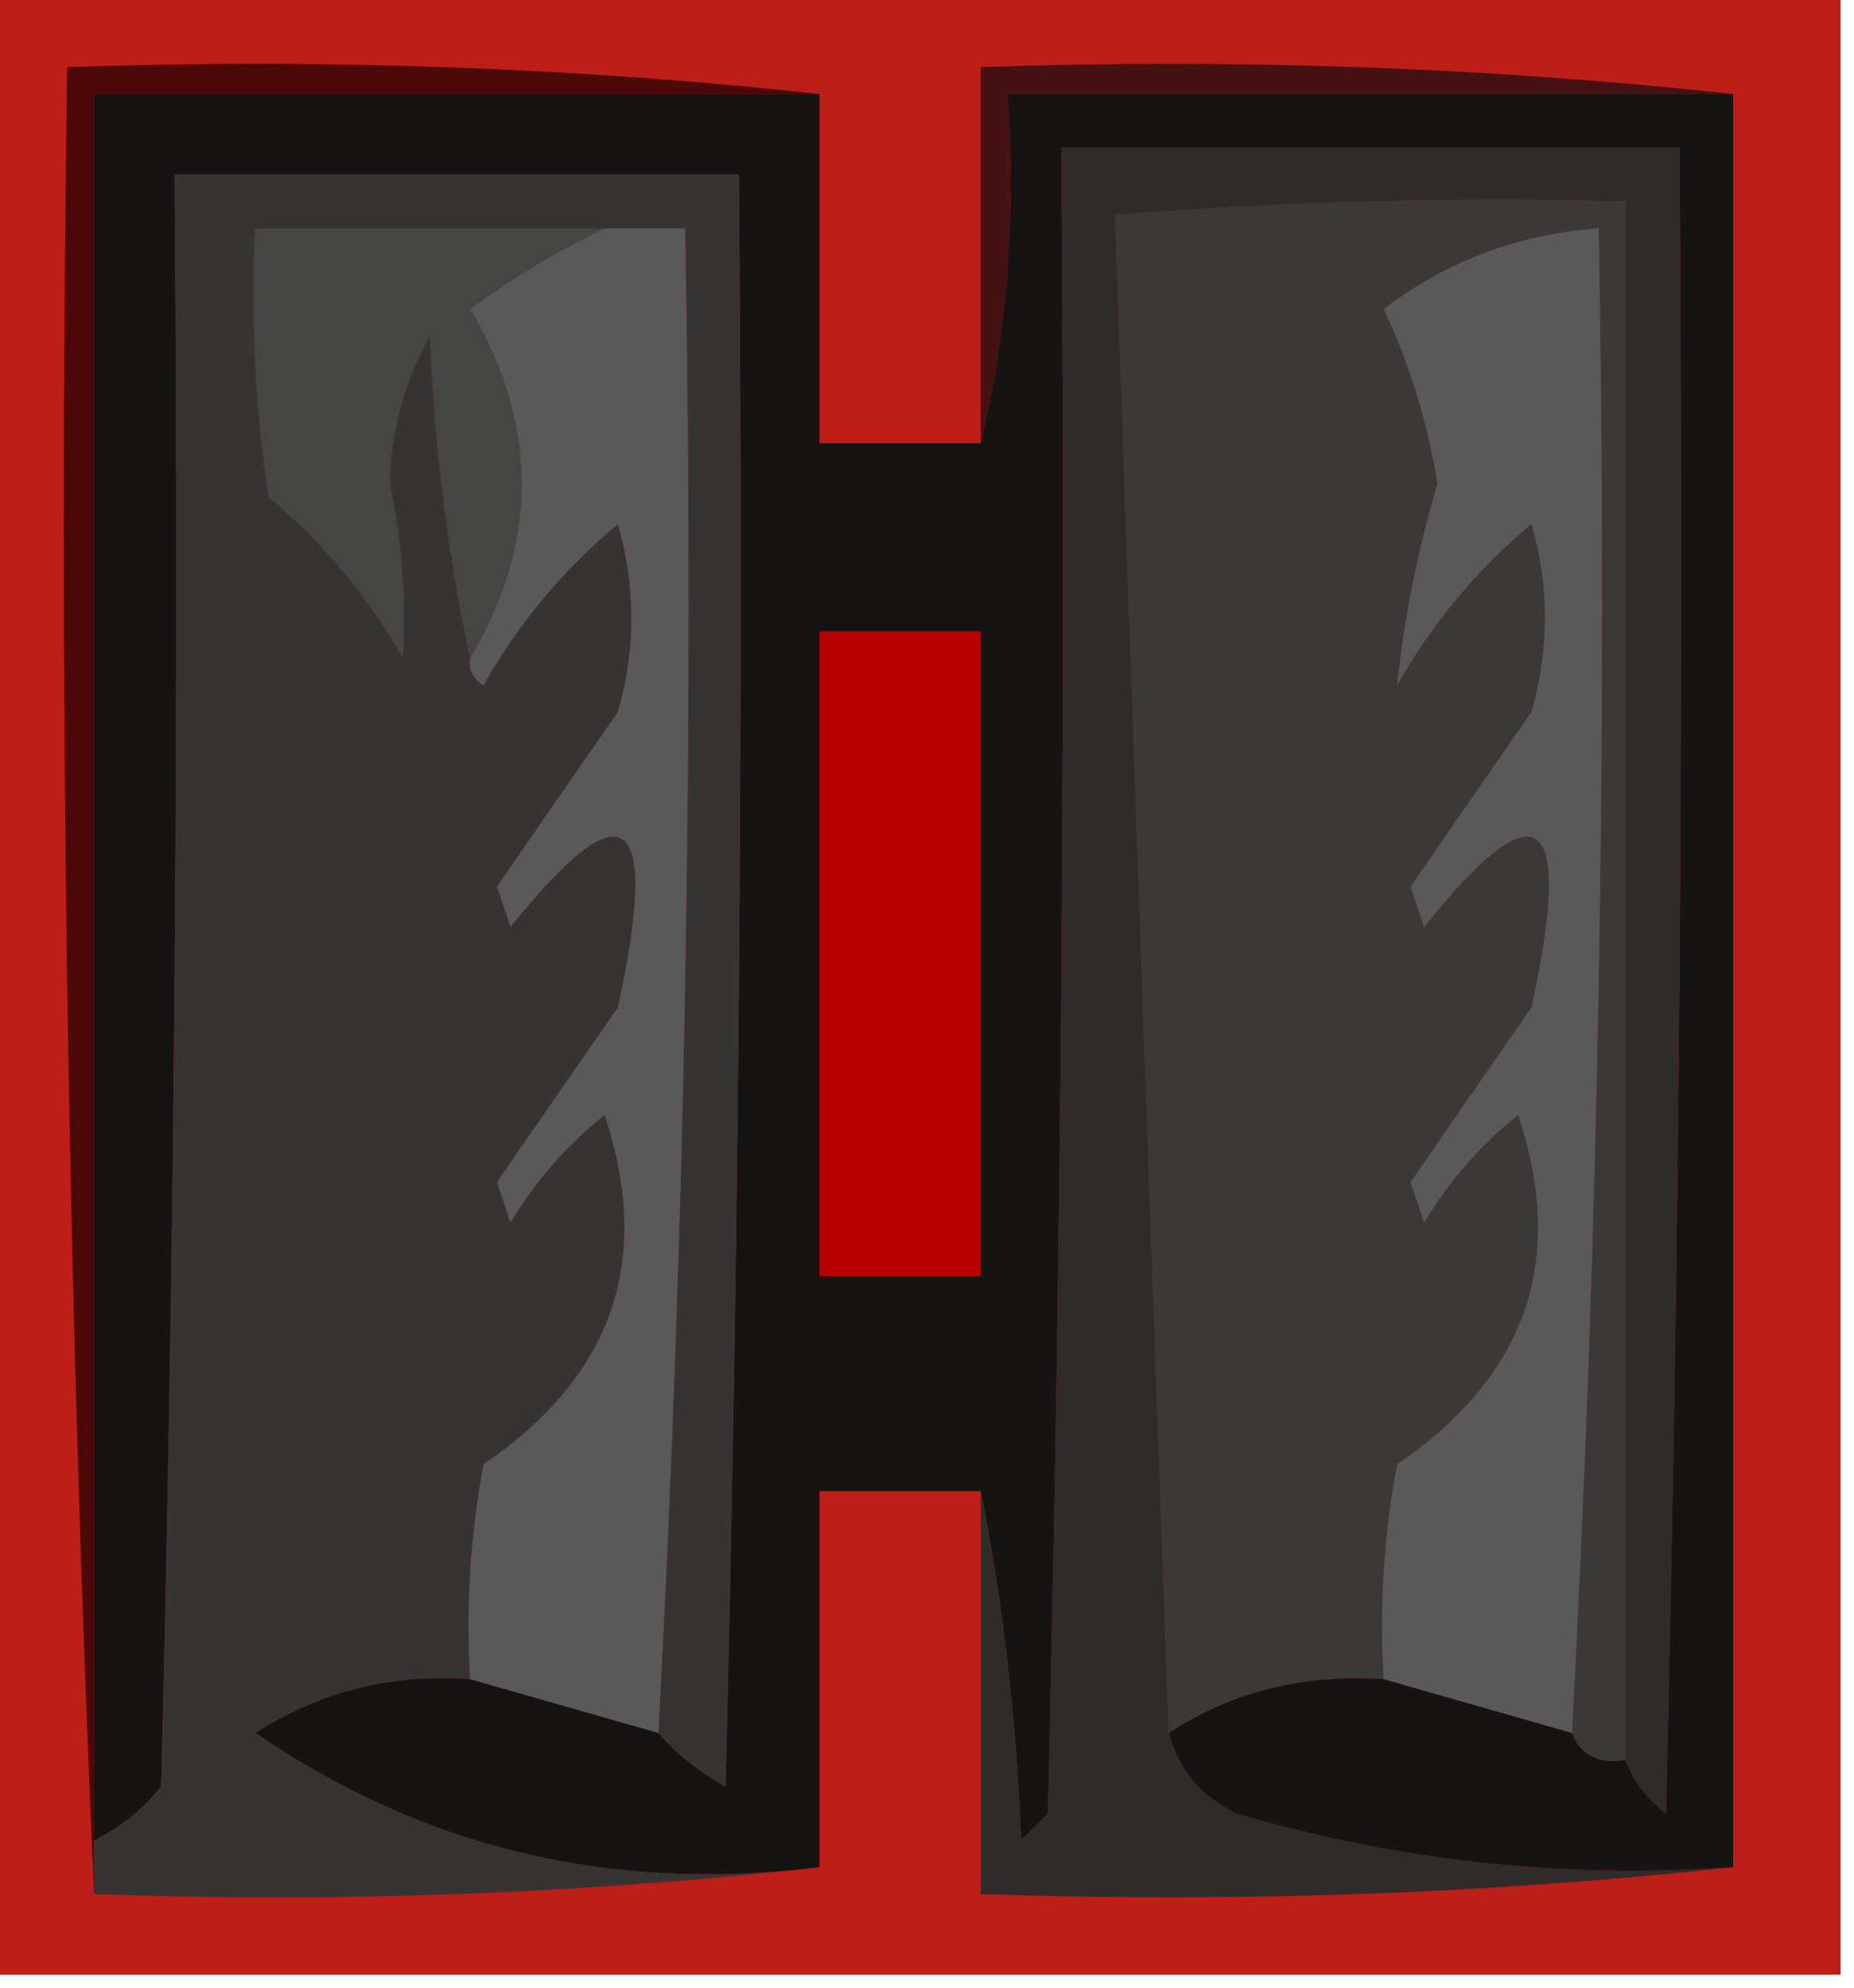 <?xml version="1.0" encoding="UTF-8"?>
<!DOCTYPE svg PUBLIC "-//W3C//DTD SVG 1.1//EN" "http://www.w3.org/Graphics/SVG/1.1/DTD/svg11.dtd">
<svg xmlns="http://www.w3.org/2000/svg" version="1.1" width="69px" height="74px" style="shape-rendering:geometricPrecision; text-rendering:geometricPrecision; image-rendering:optimizeQuality; fill-rule:evenodd; clip-rule:evenodd" xmlns:xlink="http://www.w3.org/1999/xlink">
<g><path style="opacity:0.903" fill="#b70700" d="M -0.5,-0.5 C 22.5,-0.5 45.5,-0.5 68.5,-0.5C 68.5,24.167 68.5,48.833 68.5,73.5C 45.5,73.5 22.5,73.5 -0.5,73.5C -0.5,48.833 -0.5,24.167 -0.5,-0.5 Z"/></g>
<g><path style="opacity:1" fill="#451112" d="M 64.5,3.5 C 55.5,3.5 46.5,3.5 37.5,3.5C 37.818,8.032 37.485,12.366 36.5,16.5C 36.5,11.833 36.5,7.167 36.5,2.5C 46.015,2.173 55.348,2.506 64.5,3.5 Z"/></g>
<g><path style="opacity:1" fill="#4c0707" d="M 30.5,3.5 C 21.5,3.5 12.5,3.5 3.5,3.5C 3.5,25.167 3.5,46.833 3.5,68.5C 3.5,69.167 3.5,69.833 3.5,70.5C 2.503,48.006 2.169,25.34 2.5,2.5C 12.015,2.173 21.348,2.506 30.5,3.5 Z"/></g>
<g><path style="opacity:1" fill="#161313" d="M 30.5,3.5 C 30.5,7.833 30.5,12.167 30.5,16.5C 32.5,16.5 34.5,16.5 36.5,16.5C 37.485,12.366 37.818,8.032 37.5,3.5C 46.5,3.5 55.5,3.5 64.5,3.5C 64.5,25.5 64.5,47.5 64.5,69.5C 58.19,69.943 52.023,69.276 46,67.5C 44.69,66.87 43.856,65.87 43.5,64.5C 45.838,62.961 48.505,62.294 51.5,62.5C 53.833,63.167 56.167,63.833 58.5,64.5C 58.842,65.338 59.508,65.672 60.5,65.5C 60.783,66.289 61.283,66.956 62,67.5C 62.5,46.836 62.667,26.169 62.5,5.5C 54.833,5.5 47.167,5.5 39.5,5.5C 39.667,26.169 39.5,46.836 39,67.5C 38.667,67.833 38.333,68.167 38,68.5C 37.825,63.98 37.325,59.647 36.5,55.5C 34.5,55.5 32.5,55.5 30.5,55.5C 30.5,60.167 30.5,64.833 30.5,69.5C 22.755,70.464 15.755,68.797 9.5,64.5C 11.933,62.946 14.6,62.28 17.5,62.5C 19.833,63.167 22.167,63.833 24.5,64.5C 25.172,65.267 26.005,65.934 27,66.5C 27.5,46.503 27.667,26.503 27.5,6.5C 20.5,6.5 13.5,6.5 6.5,6.5C 6.667,26.503 6.5,46.503 6,66.5C 5.292,67.38 4.458,68.047 3.5,68.5C 3.5,46.833 3.5,25.167 3.5,3.5C 12.5,3.5 21.5,3.5 30.5,3.5 Z"/></g>
<g><path style="opacity:1" fill="#2f2b2a" d="M 60.5,65.5 C 60.5,46.167 60.5,26.833 60.5,7.5C 54.158,7.334 47.825,7.5 41.5,8C 42.161,26.931 42.827,45.764 43.5,64.5C 43.856,65.87 44.69,66.87 46,67.5C 52.023,69.276 58.19,69.943 64.5,69.5C 55.348,70.494 46.015,70.827 36.5,70.5C 36.5,65.5 36.5,60.5 36.5,55.5C 37.325,59.647 37.825,63.98 38,68.5C 38.333,68.167 38.667,67.833 39,67.5C 39.5,46.836 39.667,26.169 39.5,5.5C 47.167,5.5 54.833,5.5 62.5,5.5C 62.667,26.169 62.5,46.836 62,67.5C 61.283,66.956 60.783,66.289 60.5,65.5 Z"/></g>
<g><path style="opacity:1" fill="#b90000" d="M 30.5,23.5 C 32.5,23.5 34.5,23.5 36.5,23.5C 36.5,31.5 36.5,39.5 36.5,47.5C 34.5,47.5 32.5,47.5 30.5,47.5C 30.5,39.5 30.5,31.5 30.5,23.5 Z"/></g>
<g><path style="opacity:1" fill="#353433" d="M 24.5,64.5 C 25.497,46.008 25.83,27.341 25.5,8.5C 24.5,8.5 23.5,8.5 22.5,8.5C 18.167,8.5 13.833,8.5 9.5,8.5C 9.335,11.85 9.502,15.183 10,18.5C 12.043,20.208 13.71,22.208 15,24.5C 15.127,22.366 14.961,20.199 14.5,18C 14.542,16.033 15.042,14.199 16,12.5C 16.176,16.688 16.676,20.688 17.5,24.5C 17.435,24.938 17.601,25.272 18,25.5C 19.29,23.208 20.956,21.208 23,19.5C 23.667,21.833 23.667,24.167 23,26.5C 21.485,28.677 19.985,30.844 18.5,33C 18.667,33.5 18.833,34 19,34.5C 23.259,29.177 24.593,30.177 23,37.5C 21.485,39.677 19.985,41.844 18.5,44C 18.667,44.5 18.833,45 19,45.5C 19.941,43.939 21.108,42.605 22.5,41.5C 24.309,46.896 22.809,51.229 18,54.5C 17.503,57.146 17.336,59.813 17.5,62.5C 14.6,62.28 11.933,62.946 9.5,64.5C 15.755,68.797 22.755,70.464 30.5,69.5C 21.682,70.493 12.682,70.827 3.5,70.5C 3.5,69.833 3.5,69.167 3.5,68.5C 4.458,68.047 5.292,67.38 6,66.5C 6.5,46.503 6.667,26.503 6.5,6.5C 13.5,6.5 20.5,6.5 27.5,6.5C 27.667,26.503 27.5,46.503 27,66.5C 26.005,65.934 25.172,65.267 24.5,64.5 Z"/></g>
<g><path style="opacity:1" fill="#595959" d="M 22.5,8.5 C 23.5,8.5 24.5,8.5 25.5,8.5C 25.83,27.341 25.497,46.008 24.5,64.5C 22.167,63.833 19.833,63.167 17.5,62.5C 17.336,59.813 17.503,57.146 18,54.5C 22.809,51.229 24.309,46.896 22.5,41.5C 21.108,42.605 19.941,43.939 19,45.5C 18.833,45 18.667,44.5 18.5,44C 19.985,41.844 21.485,39.677 23,37.5C 24.593,30.177 23.259,29.177 19,34.5C 18.833,34 18.667,33.5 18.5,33C 19.985,30.844 21.485,28.677 23,26.5C 23.667,24.167 23.667,21.833 23,19.5C 20.956,21.208 19.29,23.208 18,25.5C 17.601,25.272 17.435,24.938 17.5,24.5C 20.055,20.167 20.055,15.834 17.5,11.5C 19.145,10.304 20.811,9.304 22.5,8.5 Z"/></g>
<g><path style="opacity:1" fill="#454544" d="M 22.5,8.5 C 20.811,9.304 19.145,10.304 17.5,11.5C 20.055,15.834 20.055,20.167 17.5,24.5C 16.676,20.688 16.176,16.688 16,12.5C 15.042,14.199 14.542,16.033 14.5,18C 14.961,20.199 15.127,22.366 15,24.5C 13.71,22.208 12.043,20.208 10,18.5C 9.502,15.183 9.335,11.85 9.5,8.5C 13.833,8.5 18.167,8.5 22.5,8.5 Z"/></g>
<g><path style="opacity:1" fill="#3a3937" d="M 60.5,65.5 C 59.508,65.672 58.842,65.338 58.5,64.5C 59.497,46.008 59.83,27.341 59.5,8.5C 56.525,8.713 53.858,9.713 51.5,11.5C 52.469,13.573 53.135,15.739 53.5,18C 52.751,20.545 52.251,23.045 52,25.5C 53.29,23.208 54.956,21.208 57,19.5C 57.667,21.833 57.667,24.167 57,26.5C 55.485,28.677 53.985,30.844 52.5,33C 52.667,33.5 52.833,34 53,34.5C 57.259,29.177 58.593,30.177 57,37.5C 55.485,39.677 53.985,41.844 52.5,44C 52.667,44.5 52.833,45 53,45.5C 53.941,43.939 55.108,42.605 56.5,41.5C 58.309,46.896 56.809,51.229 52,54.5C 51.503,57.146 51.336,59.813 51.5,62.5C 48.505,62.294 45.838,62.961 43.5,64.5C 42.827,45.764 42.161,26.931 41.5,8C 47.825,7.5 54.158,7.334 60.5,7.5C 60.5,26.833 60.5,46.167 60.5,65.5 Z"/></g>
<g><path style="opacity:1" fill="#595959" d="M 58.5,64.5 C 56.167,63.833 53.833,63.167 51.5,62.5C 51.336,59.813 51.503,57.146 52,54.5C 56.809,51.229 58.309,46.896 56.5,41.5C 55.108,42.605 53.941,43.939 53,45.5C 52.833,45 52.667,44.5 52.5,44C 53.985,41.844 55.485,39.677 57,37.5C 58.593,30.177 57.259,29.177 53,34.5C 52.833,34 52.667,33.5 52.5,33C 53.985,30.844 55.485,28.677 57,26.5C 57.667,24.167 57.667,21.833 57,19.5C 54.956,21.208 53.29,23.208 52,25.5C 52.251,23.045 52.751,20.545 53.5,18C 53.135,15.739 52.469,13.573 51.5,11.5C 53.858,9.713 56.525,8.713 59.5,8.5C 59.83,27.341 59.497,46.008 58.5,64.5 Z"/></g>
</svg>
